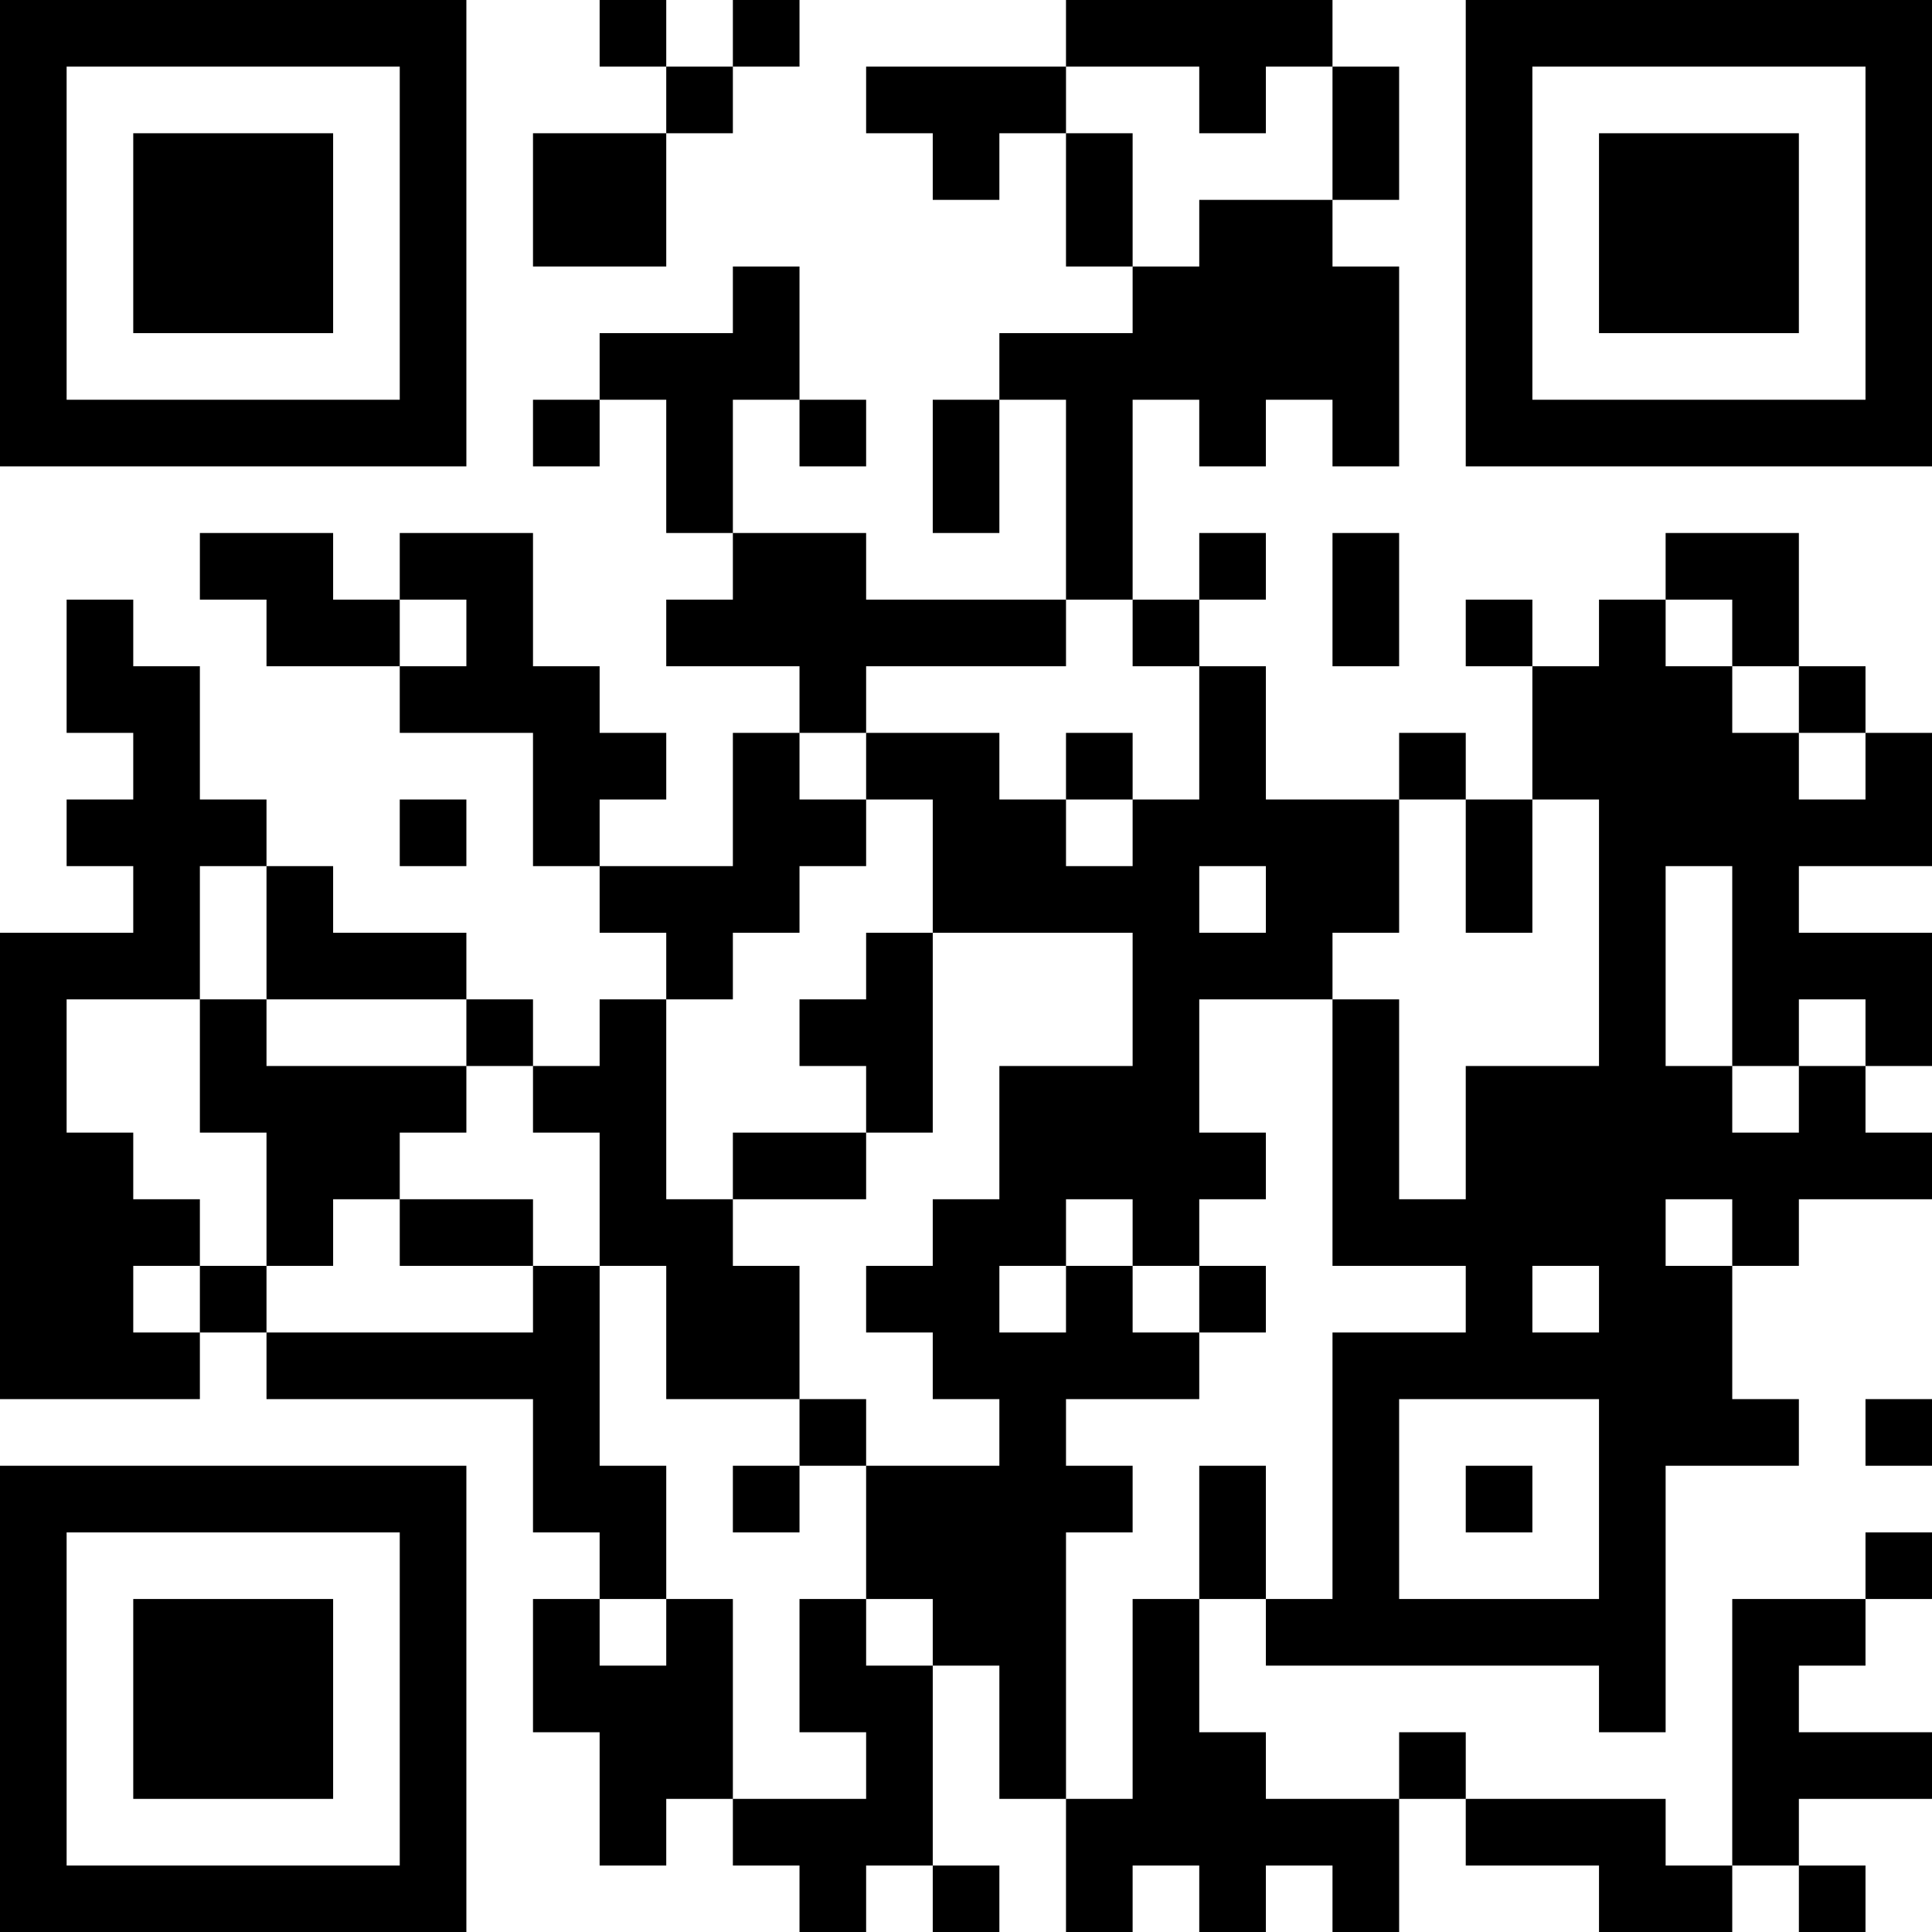 <?xml version="1.0" encoding="UTF-8"?>
<svg xmlns="http://www.w3.org/2000/svg" version="1.1" width="200" height="200" viewBox="0 0 200 200"><rect x="0" y="0" width="200" height="200" fill="#ffffff"/><g transform="scale(6.897)"><g transform="translate(0,0)"><path fill-rule="evenodd" d="M9 0L9 1L10 1L10 2L8 2L8 4L10 4L10 2L11 2L11 1L12 1L12 0L11 0L11 1L10 1L10 0ZM16 0L16 1L13 1L13 2L14 2L14 3L15 3L15 2L16 2L16 4L17 4L17 5L15 5L15 6L14 6L14 8L15 8L15 6L16 6L16 9L13 9L13 8L11 8L11 6L12 6L12 7L13 7L13 6L12 6L12 4L11 4L11 5L9 5L9 6L8 6L8 7L9 7L9 6L10 6L10 8L11 8L11 9L10 9L10 10L12 10L12 11L11 11L11 13L9 13L9 12L10 12L10 11L9 11L9 10L8 10L8 8L6 8L6 9L5 9L5 8L3 8L3 9L4 9L4 10L6 10L6 11L8 11L8 13L9 13L9 14L10 14L10 15L9 15L9 16L8 16L8 15L7 15L7 14L5 14L5 13L4 13L4 12L3 12L3 10L2 10L2 9L1 9L1 11L2 11L2 12L1 12L1 13L2 13L2 14L0 14L0 21L3 21L3 20L4 20L4 21L8 21L8 23L9 23L9 24L8 24L8 26L9 26L9 28L10 28L10 27L11 27L11 28L12 28L12 29L13 29L13 28L14 28L14 29L15 29L15 28L14 28L14 25L15 25L15 27L16 27L16 29L17 29L17 28L18 28L18 29L19 29L19 28L20 28L20 29L21 29L21 27L22 27L22 28L24 28L24 29L26 29L26 28L27 28L27 29L28 29L28 28L27 28L27 27L29 27L29 26L27 26L27 25L28 25L28 24L29 24L29 23L28 23L28 24L26 24L26 28L25 28L25 27L22 27L22 26L21 26L21 27L19 27L19 26L18 26L18 24L19 24L19 25L24 25L24 26L25 26L25 22L27 22L27 21L26 21L26 19L27 19L27 18L29 18L29 17L28 17L28 16L29 16L29 14L27 14L27 13L29 13L29 11L28 11L28 10L27 10L27 8L25 8L25 9L24 9L24 10L23 10L23 9L22 9L22 10L23 10L23 12L22 12L22 11L21 11L21 12L19 12L19 10L18 10L18 9L19 9L19 8L18 8L18 9L17 9L17 6L18 6L18 7L19 7L19 6L20 6L20 7L21 7L21 4L20 4L20 3L21 3L21 1L20 1L20 0ZM16 1L16 2L17 2L17 4L18 4L18 3L20 3L20 1L19 1L19 2L18 2L18 1ZM20 8L20 10L21 10L21 8ZM6 9L6 10L7 10L7 9ZM16 9L16 10L13 10L13 11L12 11L12 12L13 12L13 13L12 13L12 14L11 14L11 15L10 15L10 18L11 18L11 19L12 19L12 21L10 21L10 19L9 19L9 17L8 17L8 16L7 16L7 15L4 15L4 13L3 13L3 15L1 15L1 17L2 17L2 18L3 18L3 19L2 19L2 20L3 20L3 19L4 19L4 20L8 20L8 19L9 19L9 22L10 22L10 24L9 24L9 25L10 25L10 24L11 24L11 27L13 27L13 26L12 26L12 24L13 24L13 25L14 25L14 24L13 24L13 22L15 22L15 21L14 21L14 20L13 20L13 19L14 19L14 18L15 18L15 16L17 16L17 14L14 14L14 12L13 12L13 11L15 11L15 12L16 12L16 13L17 13L17 12L18 12L18 10L17 10L17 9ZM25 9L25 10L26 10L26 11L27 11L27 12L28 12L28 11L27 11L27 10L26 10L26 9ZM16 11L16 12L17 12L17 11ZM6 12L6 13L7 13L7 12ZM21 12L21 14L20 14L20 15L18 15L18 17L19 17L19 18L18 18L18 19L17 19L17 18L16 18L16 19L15 19L15 20L16 20L16 19L17 19L17 20L18 20L18 21L16 21L16 22L17 22L17 23L16 23L16 27L17 27L17 24L18 24L18 22L19 22L19 24L20 24L20 20L22 20L22 19L20 19L20 15L21 15L21 18L22 18L22 16L24 16L24 12L23 12L23 14L22 14L22 12ZM18 13L18 14L19 14L19 13ZM25 13L25 16L26 16L26 17L27 17L27 16L28 16L28 15L27 15L27 16L26 16L26 13ZM13 14L13 15L12 15L12 16L13 16L13 17L11 17L11 18L13 18L13 17L14 17L14 14ZM3 15L3 17L4 17L4 19L5 19L5 18L6 18L6 19L8 19L8 18L6 18L6 17L7 17L7 16L4 16L4 15ZM25 18L25 19L26 19L26 18ZM18 19L18 20L19 20L19 19ZM23 19L23 20L24 20L24 19ZM12 21L12 22L11 22L11 23L12 23L12 22L13 22L13 21ZM21 21L21 24L24 24L24 21ZM28 21L28 22L29 22L29 21ZM22 22L22 23L23 23L23 22ZM0 0L0 7L7 7L7 0ZM1 1L1 6L6 6L6 1ZM2 2L2 5L5 5L5 2ZM22 0L22 7L29 7L29 0ZM23 1L23 6L28 6L28 1ZM24 2L24 5L27 5L27 2ZM0 22L0 29L7 29L7 22ZM1 23L1 28L6 28L6 23ZM2 24L2 27L5 27L5 24Z" fill="#000000"/></g></g></svg>
